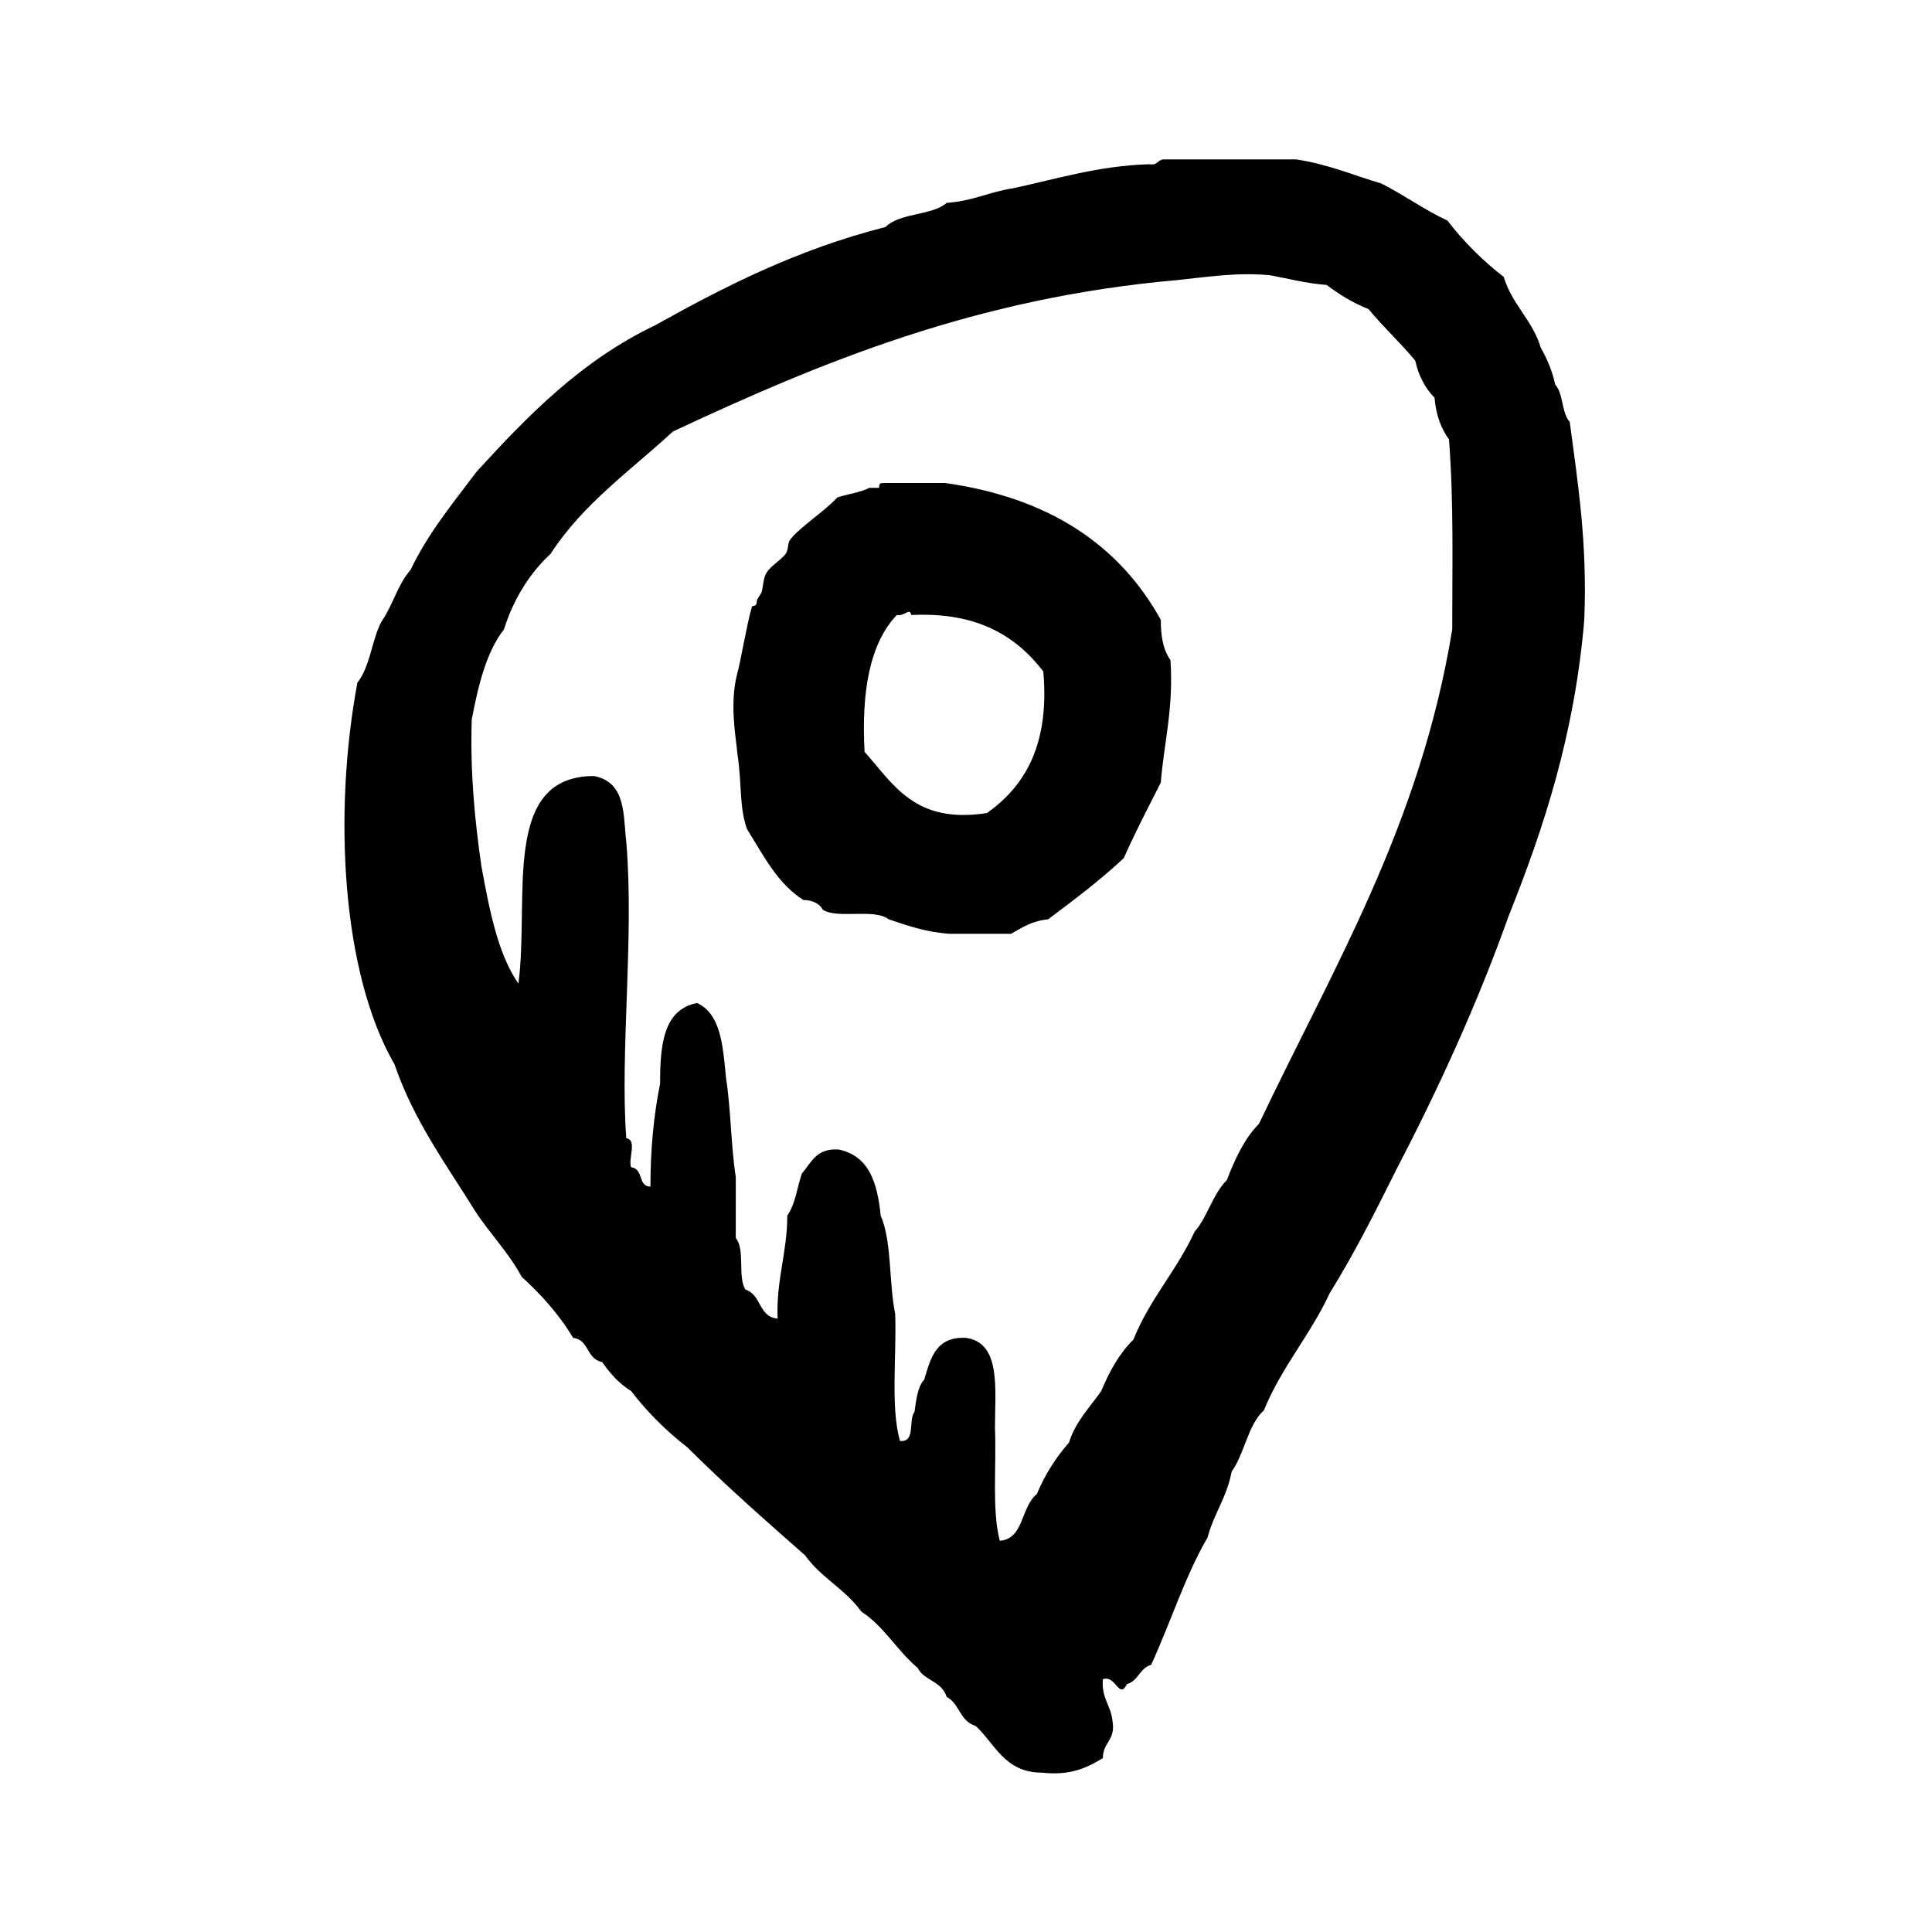 <?xml version="1.0" encoding="utf-8"?>
<!-- Generator: Adobe Illustrator 16.0.0, SVG Export Plug-In . SVG Version: 6.00 Build 0)  -->
<!DOCTYPE svg PUBLIC "-//W3C//DTD SVG 1.1//EN" "http://www.w3.org/Graphics/SVG/1.1/DTD/svg11.dtd">
<svg version="1.1" id="Layer_1" xmlns="http://www.w3.org/2000/svg"  x="0px" y="0px"
	 width="120px" height="120px" viewBox="4 4 120 120" style="enable-background:new 4 4 120 120;" xml:space="preserve">
<g id="location">
	<g>
		<path d="M101.5,30.2c-0.5-0.5-0.4-1.8-0.9-2.3c-0.199-0.9-0.5-1.6-0.899-2.3c-0.5-1.7-1.8-2.7-2.3-4.4c-1.301-1-2.5-2.2-3.5-3.5
			c-1.5-0.7-2.7-1.6-4.101-2.3c-1.7-0.5-3.3-1.2-5.3-1.5h-8.2c-0.399,0-0.399,0.4-0.899,0.3c-3.2,0.1-5.7,0.9-8.5,1.5
			c-1.4,0.2-2.5,0.8-4.101,0.9c-0.9,0.8-2.9,0.6-3.8,1.5c-5.5,1.4-10,3.7-14.3,6.1c-4.6,2.2-7.9,5.6-11.1,9.1c-1.5,2-3,3.8-4.1,6.1
			c-0.8,0.9-1.1,2.2-1.8,3.2c-0.6,1.1-0.7,2.8-1.5,3.8c-1.5,8-1,18,2.3,23.7c1.2,3.5,3.2,6.2,5,9.101c0.9,1.399,2.1,2.6,2.9,4.1
			c1.2,1.101,2.3,2.3,3.2,3.8c1,0.101,0.8,1.301,1.8,1.5c0.5,0.7,1,1.301,1.8,1.801c1,1.3,2.2,2.5,3.5,3.5
			c2.3,2.3,4.8,4.5,7.3,6.699c1,1.4,2.5,2.101,3.5,3.5c1.4,0.9,2.2,2.4,3.5,3.5c0.4,0.801,1.5,0.801,1.8,1.801
			c0.8,0.399,0.8,1.5,1.8,1.8c1.2,1.1,1.801,2.899,4.101,2.899c1.8,0.2,2.8-0.3,3.8-0.899c0-1,0.8-1.101,0.6-2.3
			c-0.1-1-0.699-1.4-0.6-2.601c0.8-0.3,1,1.3,1.5,0.3c0.7-0.199,0.8-1,1.5-1.199c1.2-2.601,2.1-5.5,3.5-7.9c0.4-1.5,1.2-2.5,1.5-4.1
			c0.8-1.101,1-2.9,2-3.801c1.1-2.699,2.9-4.699,4.1-7.3c1.5-2.399,2.801-5,4.101-7.6c2.6-5,5-10.2,7-15.8
			c2.2-5.5,4.1-11.3,4.7-18.4C102.6,37.7,102,34,101.5,30.2z M94.2,43.1c-2,12.2-7.4,21-12,30.7c-0.9,0.9-1.5,2.2-2,3.5
			c-0.9,0.9-1.2,2.3-2,3.2c-1.101,2.4-2.8,4.2-3.8,6.7c-0.9,0.899-1.5,2-2,3.2c-0.7,1-1.601,1.899-2,3.199c-0.801,0.9-1.5,2-2,3.2
			c-1,0.8-0.801,2.8-2.301,2.9c-0.5-1.9-0.199-4.7-0.3-7c0-2.4,0.4-5.3-1.8-5.601C62.1,87,61.8,88.4,61.4,89.7
			c-0.4,0.399-0.5,1.3-0.6,2c-0.4,0.5,0.1,1.899-0.9,1.8c-0.6-2.1-0.2-5.3-0.3-7.9c-0.4-2-0.2-4.5-0.9-6.1c-0.2-2-0.7-3.7-2.6-4.1
			c-1.4-0.101-1.7,0.8-2.3,1.5c-0.3,0.899-0.4,1.899-0.9,2.6c0,2.3-0.7,4-0.6,6.4c-1.2-0.101-1-1.5-2-1.801
			c-0.5-0.8,0-2.5-0.6-3.199V77.1C49.4,75.2,49.4,72.9,49.1,71c-0.2-2-0.3-4-1.8-4.7c-2.1,0.4-2.3,2.601-2.3,5
			c-0.4,2-0.6,4.101-0.6,6.4c-0.8,0-0.4-1.101-1.2-1.2c-0.2-0.5,0.4-1.7-0.3-1.8c-0.4-5.3,0.5-12.5,0-18.4c-0.2-1.7,0-3.7-2-4.1
			c-5.8,0-4,7.6-4.7,12.899c-1.3-1.899-1.8-4.6-2.3-7.3c-0.4-2.8-0.7-5.7-0.6-9.1c0.4-2.1,0.9-4.2,2-5.6c0.6-1.9,1.6-3.5,2.9-4.7
			c2-3.1,5-5.2,7.6-7.6c9.2-4.3,18.8-8.3,31.3-9.4c1.9-0.2,3.801-0.5,5.801-0.3c1.1,0.2,2.199,0.5,3.5,0.6c0.8,0.6,1.6,1.1,2.6,1.5
			c0.9,1.1,2,2.1,2.9,3.2c0.199,0.9,0.6,1.7,1.199,2.3c0.101,1.1,0.4,1.9,0.9,2.6C94.3,35.2,94.2,39.2,94.2,43.1z M76.1,42.5
			c-2.6-4.7-7-7.6-13.399-8.5h-3.8c-0.2,0-0.3,0-0.3,0.3H58c-0.6,0.3-1.4,0.4-2,0.6c-0.7,0.8-2.4,1.9-2.9,2.6
			c-0.2,0.2-0.1,0.6-0.3,0.9c-0.3,0.4-1,0.8-1.2,1.2c-0.2,0.3-0.2,0.9-0.3,1.2C51.2,41,51,41.2,51,41.4c0,0.3-0.3,0.2-0.3,0.3
			c-0.3,1-0.7,3.4-0.9,4.1c-0.5,1.9-0.1,3.9,0,5c0.3,2,0.1,3.3,0.6,4.7c1,1.6,1.9,3.4,3.5,4.4c0.5,0,1,0.2,1.2,0.6
			c0.9,0.6,3.2-0.1,4.1,0.6c1.2,0.4,2.3,0.8,3.8,0.9h3.8c0.7-0.4,1.3-0.8,2.3-0.9c1.601-1.2,3.2-2.4,4.7-3.8
			c0.7-1.6,1.5-3.1,2.3-4.7C76.3,50.1,76.9,48,76.7,45C76.2,44.3,76.1,43.4,76.1,42.5z M65.3,54.5c-4.5,0.7-5.8-1.8-7.6-3.8
			c-0.2-3.7,0.3-6.7,2-8.5c0.5,0.1,0.8-0.5,0.9,0c4.1-0.2,6.5,1.3,8.2,3.5C69.2,50.2,67.7,52.8,65.3,54.5z"/>
	</g>
</g>
</svg>
